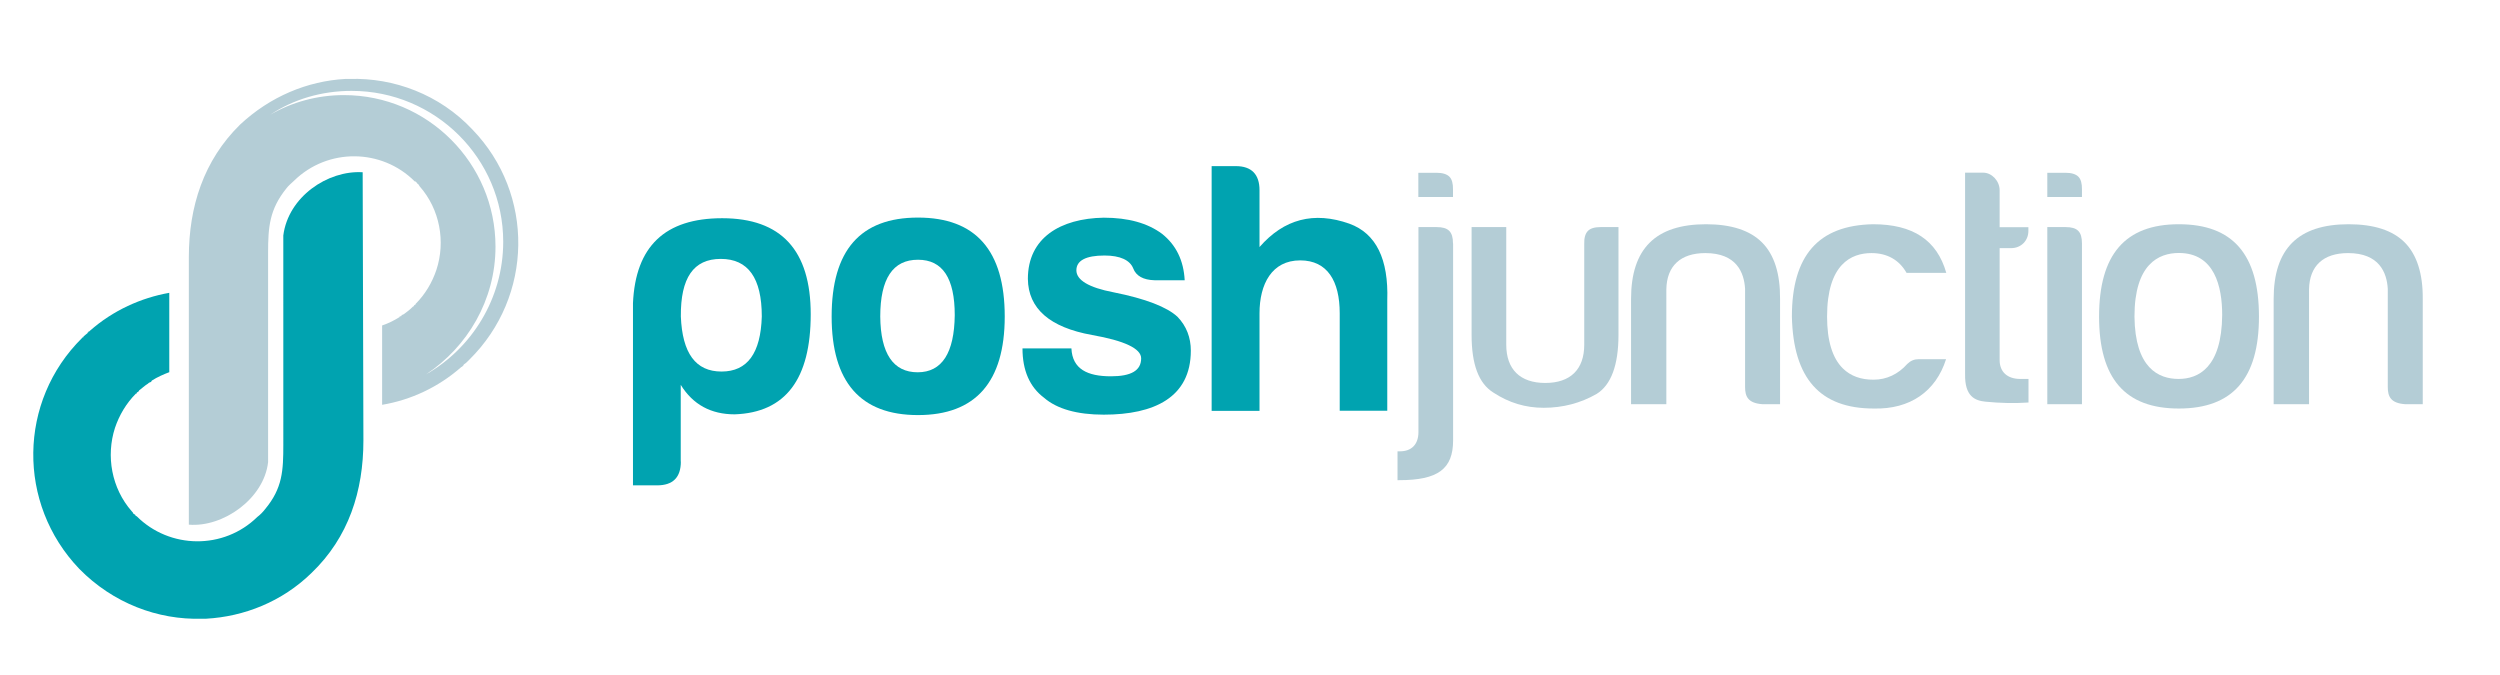 <?xml version="1.0" encoding="utf-8"?>
<!-- Generator: Adobe Illustrator 27.0.0, SVG Export Plug-In . SVG Version: 6.00 Build 0)  -->
<svg version="1.1" id="Layer_1" xmlns="http://www.w3.org/2000/svg" xmlns:xlink="http://www.w3.org/1999/xlink" x="0px" y="0px"
	 viewBox="0 0 236.58 63.83" style="enable-background:new 0 0 236.58 63.83;" xml:space="preserve">
<style type="text/css">
	.st0{fill-rule:evenodd;clip-rule:evenodd;fill:#00A3B0;}
	.st1{fill-rule:evenodd;clip-rule:evenodd;fill:#616161;}
	.st2{fill:#00A3B0;}
	.st3{fill:#616161;}
	.st4{fill-rule:evenodd;clip-rule:evenodd;fill:#B4CDD6;}
	.st5{fill:#B4CDD6;}
</style>
<g>
	<g>
		<path class="st0" d="M7.5,192.93c-5.91-6.18-5.78-15.87,0.27-21.85l0.07-0.07H7.9v-0.07c0.13-0.13,0.27-0.2,0.4-0.33v-0.07h0.07
			v-0.07h0.07l0.07-0.07c2.19-1.93,4.85-3.12,7.51-3.59v7.51c-0.53,0.2-1.13,0.46-1.66,0.8v0.07h-0.07v0.07h-0.07h-0.07v0.07h-0.07
			l-0.07,0.07c-0.33,0.2-0.6,0.47-0.86,0.66v0.07h-0.07v0.07h-0.07l-0.07,0.07v0.07h-0.07c-0.93,0.93-1.59,2.06-1.99,3.25
			c-0.86,2.66-0.33,5.71,1.59,7.9c0.07,0.07,0.13,0.13,0.13,0.2c0.07,0.07,0.13,0.07,0.2,0.13c0,0.07,0.07,0.13,0.13,0.13
			c3.12,3.12,8.24,3.19,11.42,0.07c0.27-0.2,0.53-0.47,0.73-0.73c1.66-1.99,1.73-3.65,1.73-6.11v-19.79
			c0.47-3.65,4.19-6.18,7.51-5.98v0.07l0.07,25.31c0,4.78-1.39,9.17-4.92,12.55c-2.79,2.72-6.38,4.12-9.96,4.32h-0.4
			C14.94,197.78,10.69,196.18,7.5,192.93"/>
		<path class="st1" d="M44.7,151.35c-3.12-3.32-7.44-4.91-11.62-4.78h-0.4c-3.59,0.2-7.11,1.66-9.96,4.32
			c-3.45,3.39-4.85,7.77-4.85,12.55v25.24v0.07c3.25,0.27,7.11-2.46,7.5-5.91v-19.79c0-2.46,0.13-4.12,1.73-6.11
			c0.2-0.27,0.46-0.47,0.73-0.73c3.19-3.12,8.3-3.06,11.42,0.07h0.07l0.13,0.13c0,0.07,0.07,0.07,0.13,0.13
			c0.07,0.07,0.07,0.13,0.13,0.2c1.93,2.19,2.46,5.25,1.59,7.9c-0.4,1.2-1.06,2.32-1.99,3.25v0.07h-0.07l-0.07,0.07v0.07h-0.07
			l-0.07,0.07c-0.27,0.27-0.53,0.46-0.8,0.66l-0.13,0.07h-0.07v0.07h-0.07v0.07h-0.07h-0.07v0.07c-0.53,0.33-1.06,0.6-1.66,0.8v7.51
			c2.72-0.46,5.32-1.66,7.51-3.59h0.07v-0.07h0.07v-0.07h0.07v-0.07c0.13-0.07,0.27-0.2,0.4-0.33l0.07-0.07l0.07-0.07
			C50.47,167.16,50.61,157.46,44.7,151.35 M40.31,174.53c3.92-2.59,6.58-7.04,6.58-12.09c0-7.9-6.44-14.35-14.35-14.35
			c-2.52,0-4.91,0.66-6.97,1.86c2.19-1.46,4.85-2.26,7.7-2.26c7.9,0,14.35,6.38,14.35,14.28C47.62,167.36,44.63,172.07,40.31,174.53
			"/>
	</g>
	<g>
		<path class="st2" d="M64.43,182.77c0,1.5-0.75,2.25-2.25,2.25H59.9v-17.23c0.24-5.38,3.03-8.04,8.44-8.04
			c5.59,0,8.38,3.03,8.38,9.09c0,6.13-2.38,9.3-7.19,9.47c-2.25,0-3.95-0.92-5.11-2.79V182.77z M68.28,174.26
			c2.45,0,3.71-1.74,3.81-5.21c0-3.64-1.29-5.45-3.88-5.45c-2.59,0-3.81,1.8-3.78,5.45C64.57,172.52,65.83,174.26,68.28,174.26"/>
		<path class="st2" d="M95.08,169.05c0,6.2-2.76,9.33-8.21,9.33c-5.45,0-8.17-3.13-8.17-9.33c0-6.27,2.72-9.36,8.17-9.36
			C92.32,159.69,95.08,162.79,95.08,169.05 M83.3,169.05c0.03,3.51,1.23,5.28,3.54,5.28c2.31,0,3.47-1.84,3.51-5.41
			c0-3.51-1.16-5.24-3.47-5.24C84.49,163.67,83.3,165.48,83.3,169.05"/>
		<path class="st2" d="M105.13,174.7c1.91,0,2.86-0.54,2.86-1.7c0-0.92-1.57-1.67-4.66-2.21c-3.98-0.71-6.03-2.49-6.06-5.31
			c0-3.88,3.07-5.72,7.18-5.79c2.32,0,4.15,0.51,5.52,1.53c1.33,1.05,2.04,2.52,2.14,4.39h-2.86c-1.06-0.03-1.74-0.41-2.01-1.12
			c-0.31-0.78-1.23-1.22-2.72-1.22c-1.77,0-2.66,0.48-2.66,1.4c0,0.92,1.16,1.63,3.51,2.08c3.06,0.61,5.07,1.4,6.06,2.32
			c0.85,0.88,1.26,1.97,1.26,3.2c0,4.43-3.47,6.06-8.24,6.06c-2.52,0-4.43-0.54-5.65-1.6c-1.36-1.02-2.04-2.59-2.04-4.67h4.63
			C101.48,174.02,102.91,174.7,105.13,174.7"/>
		<path class="st2" d="M123.04,163.74c-2.69,0-3.85,2.25-3.85,5.01v9.23h-4.53v-23.15h2.28c1.5,0,2.25,0.78,2.25,2.28v5.38
			c2.32-2.66,5.14-3.4,8.51-2.21c2.52,0.92,3.71,3.34,3.58,7.25v10.45h-4.5v-9.23C126.78,165.71,125.63,163.74,123.04,163.74"/>
		<path class="st3" d="M137.5,162.14c0-1.12-0.44-1.55-1.55-1.55h-1.72v19.4c0,1.15-0.64,1.82-1.75,1.82h-0.23v2.73h0.16
			c3.67,0,5.1-1.06,5.1-3.77V162.14z"/>
		<path class="st3" d="M137.5,157.73v-0.7c0.01-0.57-0.1-0.98-0.34-1.22c-0.24-0.24-0.65-0.37-1.22-0.37h-1.72v2.29H137.5z"/>
		<path class="st3" d="M153.16,170.79v-10.2h-1.69c-0.57,0-0.97,0.12-1.21,0.37c-0.24,0.25-0.36,0.66-0.34,1.24v9.51
			c0,2.34-1.31,3.62-3.69,3.62c-2.38,0-3.69-1.29-3.69-3.62v-11.12h-3.28v10.2c0,2.8,0.67,4.59,2.06,5.46
			c1.48,0.97,3.04,1.44,4.77,1.44c1.8,0,3.48-0.44,5-1.31C152.46,175.53,153.16,173.65,153.16,170.79"/>
		<path class="st3" d="M166.78,177.35h1.67v-9.96c0.02-2.4-0.55-4.19-1.7-5.34c-1.14-1.15-2.92-1.73-5.3-1.73
			c-4.78,0-7.1,2.31-7.1,7.07v9.96h3.34v-10.88c0.04-2.21,1.35-3.42,3.69-3.42c2.95,0,3.67,1.84,3.76,3.38l0,0.03v9.26
			C165.14,176.63,165.42,177.25,166.78,177.35"/>
		<path class="st3" d="M177.25,160.31c-5.17,0.1-7.68,2.95-7.68,8.74c0.13,5.85,2.66,8.7,7.75,8.7h0.01
			c3.42,0.08,5.86-1.61,6.83-4.67h-2.59c-0.42,0-0.76,0.14-1.08,0.45c-0.86,0.97-1.96,1.49-3.18,1.49c-1.2,0.01-2.17-0.34-2.91-1.06
			c-1-0.98-1.5-2.63-1.5-4.91c0-4.97,2.29-6.01,4.2-6.01c1.49,0,2.63,0.65,3.32,1.87h3.76C183.3,161.82,181.02,160.31,177.25,160.31
			"/>
		<path class="st3" d="M191.95,174.96h-0.77c-1.22,0-1.95-0.67-1.95-1.78v-10.6h1.1c0.92,0,1.62-0.7,1.62-1.62v-0.36h-2.72v-3.49
			c0-0.87-0.74-1.66-1.55-1.66h-1.72v19.06c-0.04,2.13,0.95,2.51,1.92,2.61c1.4,0.14,2.77,0.17,4.08,0.08V174.96z"/>
		<path class="st3" d="M193.74,160.59v16.76h3.28v-15.21c0-1.12-0.43-1.55-1.55-1.55H193.74z"/>
		<path class="st3" d="M197.02,157.73v-0.7c0.01-0.57-0.1-0.98-0.34-1.22c-0.24-0.24-0.65-0.37-1.22-0.37h-1.72v2.29H197.02z"/>
		<path class="st3" d="M206.19,160.31c-5.08,0-7.55,2.86-7.55,8.74c0,5.86,2.47,8.7,7.55,8.7c5.1,0,7.58-2.85,7.58-8.7
			C213.77,163.17,211.29,160.31,206.19,160.31 M206.16,174.96c-1.88,0-4.12-1.02-4.17-5.9v-0.01c0-4.96,2.29-6.01,4.2-6.01
			c3.39,0,4.1,3.19,4.1,5.87C210.25,173.91,208.02,174.96,206.16,174.96"/>
		<path class="st3" d="M227.6,177.35h1.67v-9.96c0.02-2.4-0.56-4.19-1.7-5.34c-1.14-1.15-2.92-1.73-5.31-1.73
			c-4.78,0-7.1,2.31-7.1,7.07v9.96h3.35v-10.88c0.04-2.21,1.35-3.42,3.69-3.42c2.95,0,3.67,1.84,3.76,3.38l0,0.03v9.26
			C225.96,176.63,226.24,177.25,227.6,177.35"/>
	</g>
</g>
<g>
	<g>
		<path class="st0" d="M7.5,53.83c-5.91-6.18-5.78-15.87,0.27-21.85l0.07-0.07H7.9v-0.07c0.13-0.13,0.27-0.2,0.4-0.33v-0.07h0.07
			v-0.07h0.07l0.07-0.07c2.19-1.93,4.85-3.12,7.51-3.59v7.51c-0.53,0.2-1.13,0.46-1.66,0.8v0.07h-0.07v0.07h-0.07h-0.07v0.07h-0.07
			l-0.07,0.07c-0.33,0.2-0.6,0.47-0.86,0.66v0.07h-0.07v0.07h-0.07l-0.07,0.07v0.07h-0.07c-0.93,0.93-1.59,2.06-1.99,3.25
			c-0.86,2.66-0.33,5.71,1.59,7.9c0.07,0.07,0.13,0.13,0.13,0.2c0.07,0.07,0.13,0.07,0.2,0.13c0,0.07,0.07,0.13,0.13,0.13
			c3.12,3.12,8.24,3.19,11.42,0.07c0.27-0.2,0.53-0.47,0.73-0.73c1.66-1.99,1.73-3.65,1.73-6.11V22.28
			c0.47-3.65,4.19-6.18,7.51-5.98v0.07l0.07,25.31c0,4.78-1.39,9.17-4.92,12.55c-2.79,2.72-6.38,4.12-9.96,4.32h-0.4
			C14.94,58.68,10.69,57.08,7.5,53.83"/>
		<path class="st4" d="M44.7,12.25c-3.12-3.32-7.44-4.91-11.62-4.78h-0.4c-3.59,0.2-7.11,1.66-9.96,4.32
			c-3.45,3.39-4.85,7.77-4.85,12.55v25.24v0.07c3.25,0.27,7.11-2.46,7.5-5.91V23.94c0-2.46,0.13-4.12,1.73-6.11
			c0.2-0.27,0.46-0.47,0.73-0.73c3.19-3.12,8.3-3.06,11.42,0.07h0.07l0.13,0.13c0,0.07,0.07,0.07,0.13,0.13
			c0.07,0.07,0.07,0.13,0.13,0.2c1.93,2.19,2.46,5.25,1.59,7.9c-0.4,1.2-1.06,2.32-1.99,3.25v0.07h-0.07l-0.07,0.07v0.07h-0.07
			l-0.07,0.07c-0.27,0.27-0.53,0.46-0.8,0.66l-0.13,0.07h-0.07v0.07h-0.07v0.07h-0.07h-0.07v0.07c-0.53,0.33-1.06,0.6-1.66,0.8v7.51
			c2.72-0.46,5.32-1.66,7.51-3.59h0.07v-0.07h0.07v-0.07h0.07V34.5c0.13-0.07,0.27-0.2,0.4-0.33l0.07-0.07l0.07-0.07
			C50.47,28.06,50.61,18.36,44.7,12.25 M40.31,35.43c3.92-2.59,6.58-7.04,6.58-12.09C46.89,15.44,40.45,9,32.54,9
			c-2.52,0-4.91,0.66-6.97,1.86c2.19-1.46,4.85-2.26,7.7-2.26c7.9,0,14.35,6.38,14.35,14.28C47.62,28.26,44.63,32.97,40.31,35.43"/>
	</g>
	<g>
		<path class="st2" d="M64.43,43.68c0,1.5-0.75,2.25-2.25,2.25H59.9V28.69c0.24-5.38,3.03-8.04,8.44-8.04
			c5.59,0,8.38,3.03,8.38,9.09c0,6.13-2.38,9.3-7.19,9.47c-2.25,0-3.95-0.92-5.11-2.79V43.68z M68.28,35.16
			c2.45,0,3.71-1.74,3.81-5.21c0-3.64-1.29-5.45-3.88-5.45c-2.59,0-3.81,1.8-3.78,5.45C64.57,33.43,65.83,35.16,68.28,35.16"/>
		<path class="st2" d="M95.08,29.95c0,6.2-2.76,9.33-8.21,9.33c-5.45,0-8.17-3.13-8.17-9.33c0-6.27,2.72-9.36,8.17-9.36
			C92.32,20.59,95.08,23.69,95.08,29.95 M83.3,29.95c0.03,3.51,1.23,5.28,3.54,5.28c2.31,0,3.47-1.84,3.51-5.41
			c0-3.51-1.16-5.24-3.47-5.24C84.49,24.57,83.3,26.38,83.3,29.95"/>
		<path class="st2" d="M105.13,35.61c1.91,0,2.86-0.54,2.86-1.7c0-0.92-1.57-1.67-4.66-2.21c-3.98-0.72-6.03-2.49-6.06-5.31
			c0-3.88,3.07-5.72,7.18-5.79c2.32,0,4.15,0.51,5.52,1.53c1.33,1.06,2.04,2.52,2.14,4.39h-2.86c-1.06-0.03-1.74-0.41-2.01-1.12
			c-0.31-0.78-1.23-1.22-2.72-1.22c-1.77,0-2.66,0.48-2.66,1.4c0,0.92,1.16,1.63,3.51,2.08c3.06,0.61,5.07,1.4,6.06,2.32
			c0.85,0.88,1.26,1.97,1.26,3.2c0,4.43-3.47,6.06-8.24,6.06c-2.52,0-4.43-0.54-5.65-1.6c-1.36-1.02-2.04-2.59-2.04-4.67h4.63
			C101.48,34.93,102.91,35.61,105.13,35.61"/>
		<path class="st2" d="M123.04,24.64c-2.69,0-3.85,2.25-3.85,5.01v9.23h-4.53V15.72h2.28c1.5,0,2.25,0.78,2.25,2.28v5.38
			c2.32-2.66,5.14-3.4,8.51-2.21c2.52,0.92,3.71,3.34,3.58,7.25v10.45h-4.5v-9.23C126.78,26.62,125.63,24.64,123.04,24.64"/>
		<path class="st5" d="M137.5,23.04c0-1.12-0.44-1.55-1.55-1.55h-1.72v19.4c0,1.15-0.64,1.82-1.75,1.82h-0.23v2.73h0.16
			c3.67,0,5.1-1.06,5.1-3.77V23.04z"/>
		<path class="st5" d="M137.5,18.64v-0.7c0.01-0.57-0.1-0.98-0.34-1.22c-0.24-0.24-0.65-0.37-1.22-0.37h-1.72v2.29H137.5z"/>
		<path class="st5" d="M153.16,31.69v-10.2h-1.69c-0.57,0-0.97,0.12-1.21,0.37c-0.24,0.25-0.36,0.66-0.34,1.24v9.52
			c0,2.34-1.31,3.62-3.69,3.62c-2.38,0-3.69-1.29-3.69-3.62V21.49h-3.28v10.2c0,2.8,0.67,4.59,2.06,5.46
			c1.48,0.97,3.04,1.44,4.77,1.44c1.8,0,3.48-0.44,5-1.31C152.46,36.43,153.16,34.55,153.16,31.69"/>
		<path class="st5" d="M166.78,38.25h1.67v-9.96c0.02-2.39-0.55-4.19-1.7-5.34c-1.14-1.15-2.92-1.73-5.3-1.73
			c-4.78,0-7.1,2.31-7.1,7.07v9.96h3.34V27.37c0.04-2.21,1.35-3.42,3.69-3.42c2.95,0,3.67,1.84,3.76,3.38l0,0.03v9.26
			C165.14,37.53,165.42,38.15,166.78,38.25"/>
		<path class="st5" d="M177.25,21.22c-5.17,0.1-7.68,2.95-7.68,8.74c0.13,5.85,2.66,8.7,7.75,8.7h0.01
			c3.42,0.08,5.86-1.61,6.83-4.67h-2.59c-0.42,0-0.76,0.14-1.08,0.45c-0.86,0.97-1.96,1.49-3.18,1.49c-1.2,0.01-2.17-0.34-2.91-1.06
			c-1-0.98-1.5-2.63-1.5-4.91c0-4.97,2.29-6.01,4.2-6.01c1.49,0,2.63,0.65,3.32,1.87h3.76C183.3,22.72,181.02,21.22,177.25,21.22"/>
		<path class="st5" d="M191.95,35.86h-0.77c-1.22,0-1.95-0.67-1.95-1.78v-10.6h1.1c0.92,0,1.62-0.7,1.62-1.62v-0.36h-2.72V18
			c0-0.87-0.74-1.66-1.55-1.66h-1.72V35.4c-0.04,2.13,0.95,2.51,1.92,2.61c1.4,0.14,2.77,0.17,4.08,0.08V35.86z"/>
		<path class="st5" d="M193.74,21.49v16.76h3.28V23.04c0-1.12-0.43-1.55-1.55-1.55H193.74z"/>
		<path class="st5" d="M197.02,18.64v-0.7c0.01-0.57-0.1-0.98-0.34-1.22c-0.24-0.24-0.65-0.37-1.22-0.37h-1.72v2.29H197.02z"/>
		<path class="st5" d="M206.19,21.22c-5.08,0-7.55,2.86-7.55,8.74c0,5.86,2.47,8.7,7.55,8.7c5.1,0,7.58-2.85,7.58-8.7
			C213.77,24.07,211.29,21.22,206.19,21.22 M206.16,35.86c-1.88,0-4.12-1.02-4.17-5.9v-0.01c0-4.96,2.29-6.01,4.2-6.01
			c3.39,0,4.1,3.19,4.1,5.87C210.25,34.81,208.02,35.86,206.16,35.86"/>
		<path class="st5" d="M227.6,38.25h1.67v-9.96c0.02-2.39-0.56-4.19-1.7-5.34c-1.14-1.15-2.92-1.73-5.31-1.73
			c-4.78,0-7.1,2.31-7.1,7.07v9.96h3.35V27.37c0.04-2.21,1.35-3.42,3.69-3.42c2.95,0,3.67,1.84,3.76,3.38l0,0.03v9.26
			C225.96,37.53,226.24,38.15,227.6,38.25"/>
	</g>
</g>
</svg>
